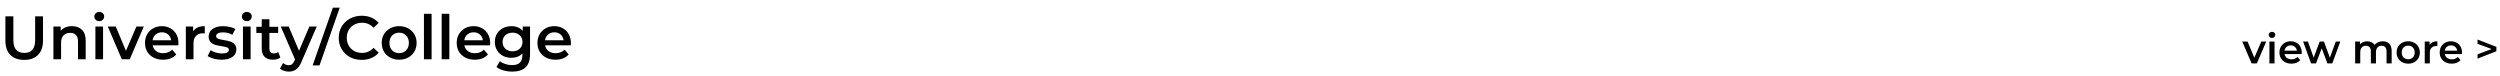 <svg width="1223" height="37" viewBox="0 0 1223 37" fill="none" xmlns="http://www.w3.org/2000/svg">
<path d="M11.85 29.3C8.95 29.3 6.69 28.49 5.07 26.87C3.45 25.23 2.64 22.89 2.64 19.85V8H6.54V19.7C6.54 23.82 8.32 25.88 11.88 25.88C15.42 25.88 17.19 23.82 17.19 19.7V8H21.03V19.85C21.03 22.89 20.22 25.23 18.6 26.87C17 28.49 14.75 29.3 11.85 29.3ZM35.222 12.8C37.242 12.8 38.862 13.39 40.082 14.57C41.302 15.75 41.912 17.5 41.912 19.82V29H38.162V20.3C38.162 18.9 37.832 17.85 37.172 17.15C36.512 16.43 35.572 16.07 34.352 16.07C32.972 16.07 31.882 16.49 31.082 17.33C30.282 18.15 29.882 19.34 29.882 20.9V29H26.132V12.98H29.702V15.05C30.322 14.31 31.102 13.75 32.042 13.37C32.982 12.99 34.042 12.8 35.222 12.8ZM46.669 12.98H50.419V29H46.669V12.98ZM48.559 10.34C47.879 10.34 47.309 10.13 46.849 9.71C46.389 9.27 46.159 8.73 46.159 8.09C46.159 7.45 46.389 6.92 46.849 6.5C47.309 6.06 47.879 5.84 48.559 5.84C49.239 5.84 49.809 6.05 50.269 6.47C50.729 6.87 50.959 7.38 50.959 8C50.959 8.66 50.729 9.22 50.269 9.68C49.829 10.12 49.259 10.34 48.559 10.34ZM70.341 12.98L63.471 29H59.601L52.731 12.98H56.631L61.611 24.86L66.741 12.98H70.341ZM87.305 21.08C87.305 21.34 87.285 21.71 87.245 22.19H74.675C74.895 23.37 75.465 24.31 76.385 25.01C77.325 25.69 78.485 26.03 79.865 26.03C81.625 26.03 83.075 25.45 84.215 24.29L86.225 26.6C85.505 27.46 84.595 28.11 83.495 28.55C82.395 28.99 81.155 29.21 79.775 29.21C78.015 29.21 76.465 28.86 75.125 28.16C73.785 27.46 72.745 26.49 72.005 25.25C71.285 23.99 70.925 22.57 70.925 20.99C70.925 19.43 71.275 18.03 71.975 16.79C72.695 15.53 73.685 14.55 74.945 13.85C76.205 13.15 77.625 12.8 79.205 12.8C80.765 12.8 82.155 13.15 83.375 13.85C84.615 14.53 85.575 15.5 86.255 16.76C86.955 18 87.305 19.44 87.305 21.08ZM79.205 15.8C78.005 15.8 76.985 16.16 76.145 16.88C75.325 17.58 74.825 18.52 74.645 19.7H83.735C83.575 18.54 83.085 17.6 82.265 16.88C81.445 16.16 80.425 15.8 79.205 15.8ZM94.477 15.32C95.557 13.64 97.457 12.8 100.177 12.8V16.37C99.857 16.31 99.567 16.28 99.307 16.28C97.847 16.28 96.707 16.71 95.887 17.57C95.067 18.41 94.657 19.63 94.657 21.23V29H90.907V12.98H94.477V15.32ZM108.367 29.21C107.067 29.21 105.797 29.04 104.557 28.7C103.317 28.36 102.327 27.93 101.587 27.41L103.027 24.56C103.747 25.04 104.607 25.43 105.607 25.73C106.627 26.01 107.627 26.15 108.607 26.15C110.847 26.15 111.967 25.56 111.967 24.38C111.967 23.82 111.677 23.43 111.097 23.21C110.537 22.99 109.627 22.78 108.367 22.58C107.047 22.38 105.967 22.15 105.127 21.89C104.307 21.63 103.587 21.18 102.967 20.54C102.367 19.88 102.067 18.97 102.067 17.81C102.067 16.29 102.697 15.08 103.957 14.18C105.237 13.26 106.957 12.8 109.117 12.8C110.217 12.8 111.317 12.93 112.417 13.19C113.517 13.43 114.417 13.76 115.117 14.18L113.677 17.03C112.317 16.23 110.787 15.83 109.087 15.83C107.987 15.83 107.147 16 106.567 16.34C106.007 16.66 105.727 17.09 105.727 17.63C105.727 18.23 106.027 18.66 106.627 18.92C107.247 19.16 108.197 19.39 109.477 19.61C110.757 19.81 111.807 20.04 112.627 20.3C113.447 20.56 114.147 21 114.727 21.62C115.327 22.24 115.627 23.12 115.627 24.26C115.627 25.76 114.977 26.96 113.677 27.86C112.377 28.76 110.607 29.21 108.367 29.21ZM118.856 12.98H122.606V29H118.856V12.98ZM120.746 10.34C120.066 10.34 119.496 10.13 119.036 9.71C118.576 9.27 118.346 8.73 118.346 8.09C118.346 7.45 118.576 6.92 119.036 6.5C119.496 6.06 120.066 5.84 120.746 5.84C121.426 5.84 121.996 6.05 122.456 6.47C122.916 6.87 123.146 7.38 123.146 8C123.146 8.66 122.916 9.22 122.456 9.68C122.016 10.12 121.446 10.34 120.746 10.34ZM137.158 28.13C136.718 28.49 136.178 28.76 135.538 28.94C134.918 29.12 134.258 29.21 133.558 29.21C131.798 29.21 130.438 28.75 129.478 27.83C128.518 26.91 128.038 25.57 128.038 23.81V16.1H125.398V13.1H128.038V9.44H131.788V13.1H136.078V16.1H131.788V23.72C131.788 24.5 131.978 25.1 132.358 25.52C132.738 25.92 133.288 26.12 134.008 26.12C134.848 26.12 135.548 25.9 136.108 25.46L137.158 28.13ZM154.95 12.98L147.45 30.29C146.75 32.03 145.9 33.25 144.9 33.95C143.9 34.67 142.69 35.03 141.27 35.03C140.47 35.03 139.68 34.9 138.9 34.64C138.12 34.38 137.48 34.02 136.98 33.56L138.48 30.8C138.84 31.14 139.26 31.41 139.74 31.61C140.24 31.81 140.74 31.91 141.24 31.91C141.9 31.91 142.44 31.74 142.86 31.4C143.3 31.06 143.7 30.49 144.06 29.69L144.33 29.06L137.34 12.98H141.24L146.28 24.83L151.35 12.98H154.95ZM162.838 3.74H166.198L156.298 32H152.938L162.838 3.74ZM176.925 29.3C174.805 29.3 172.885 28.84 171.165 27.92C169.465 26.98 168.125 25.69 167.145 24.05C166.185 22.41 165.705 20.56 165.705 18.5C165.705 16.44 166.195 14.59 167.175 12.95C168.155 11.31 169.495 10.03 171.195 9.11C172.915 8.17 174.835 7.7 176.955 7.7C178.675 7.7 180.245 8 181.665 8.6C183.085 9.2 184.285 10.07 185.265 11.21L182.745 13.58C181.225 11.94 179.355 11.12 177.135 11.12C175.695 11.12 174.405 11.44 173.265 12.08C172.125 12.7 171.235 13.57 170.595 14.69C169.955 15.81 169.635 17.08 169.635 18.5C169.635 19.92 169.955 21.19 170.595 22.31C171.235 23.43 172.125 24.31 173.265 24.95C174.405 25.57 175.695 25.88 177.135 25.88C179.355 25.88 181.225 25.05 182.745 23.39L185.265 25.79C184.285 26.93 183.075 27.8 181.635 28.4C180.215 29 178.645 29.3 176.925 29.3ZM195.256 29.21C193.636 29.21 192.176 28.86 190.876 28.16C189.576 27.46 188.556 26.49 187.816 25.25C187.096 23.99 186.736 22.57 186.736 20.99C186.736 19.41 187.096 18 187.816 16.76C188.556 15.52 189.576 14.55 190.876 13.85C192.176 13.15 193.636 12.8 195.256 12.8C196.896 12.8 198.366 13.15 199.666 13.85C200.966 14.55 201.976 15.52 202.696 16.76C203.436 18 203.806 19.41 203.806 20.99C203.806 22.57 203.436 23.99 202.696 25.25C201.976 26.49 200.966 27.46 199.666 28.16C198.366 28.86 196.896 29.21 195.256 29.21ZM195.256 26C196.636 26 197.776 25.54 198.676 24.62C199.576 23.7 200.026 22.49 200.026 20.99C200.026 19.49 199.576 18.28 198.676 17.36C197.776 16.44 196.636 15.98 195.256 15.98C193.876 15.98 192.736 16.44 191.836 17.36C190.956 18.28 190.516 19.49 190.516 20.99C190.516 22.49 190.956 23.7 191.836 24.62C192.736 25.54 193.876 26 195.256 26ZM207.392 6.74H211.142V29H207.392V6.74ZM216.064 6.74H219.814V29H216.064V6.74ZM239.795 21.08C239.795 21.34 239.775 21.71 239.735 22.19H227.165C227.385 23.37 227.955 24.31 228.875 25.01C229.815 25.69 230.975 26.03 232.355 26.03C234.115 26.03 235.565 25.45 236.705 24.29L238.715 26.6C237.995 27.46 237.085 28.11 235.985 28.55C234.885 28.99 233.645 29.21 232.265 29.21C230.505 29.21 228.955 28.86 227.615 28.16C226.275 27.46 225.235 26.49 224.495 25.25C223.775 23.99 223.415 22.57 223.415 20.99C223.415 19.43 223.765 18.03 224.465 16.79C225.185 15.53 226.175 14.55 227.435 13.85C228.695 13.15 230.115 12.8 231.695 12.8C233.255 12.8 234.645 13.15 235.865 13.85C237.105 14.53 238.065 15.5 238.745 16.76C239.445 18 239.795 19.44 239.795 21.08ZM231.695 15.8C230.495 15.8 229.475 16.16 228.635 16.88C227.815 17.58 227.315 18.52 227.135 19.7H236.225C236.065 18.54 235.575 17.6 234.755 16.88C233.935 16.16 232.915 15.8 231.695 15.8ZM259.298 12.98V26.57C259.298 32.21 256.418 35.03 250.658 35.03C249.118 35.03 247.658 34.83 246.278 34.43C244.898 34.05 243.758 33.49 242.858 32.75L244.538 29.93C245.238 30.51 246.118 30.97 247.178 31.31C248.258 31.67 249.348 31.85 250.448 31.85C252.208 31.85 253.498 31.45 254.318 30.65C255.138 29.85 255.548 28.63 255.548 26.99V26.15C254.908 26.85 254.128 27.38 253.208 27.74C252.288 28.1 251.278 28.28 250.178 28.28C248.658 28.28 247.278 27.96 246.038 27.32C244.818 26.66 243.848 25.74 243.128 24.56C242.428 23.38 242.078 22.03 242.078 20.51C242.078 18.99 242.428 17.65 243.128 16.49C243.848 15.31 244.818 14.4 246.038 13.76C247.278 13.12 248.658 12.8 250.178 12.8C251.338 12.8 252.388 12.99 253.328 13.37C254.288 13.75 255.088 14.33 255.728 15.11V12.98H259.298ZM250.748 25.1C252.168 25.1 253.328 24.68 254.228 23.84C255.148 22.98 255.608 21.87 255.608 20.51C255.608 19.17 255.148 18.08 254.228 17.24C253.328 16.4 252.168 15.98 250.748 15.98C249.308 15.98 248.128 16.4 247.208 17.24C246.308 18.08 245.858 19.17 245.858 20.51C245.858 21.87 246.308 22.98 247.208 23.84C248.128 24.68 249.308 25.1 250.748 25.1ZM279.288 21.08C279.288 21.34 279.268 21.71 279.228 22.19H266.658C266.878 23.37 267.448 24.31 268.368 25.01C269.308 25.69 270.468 26.03 271.848 26.03C273.608 26.03 275.058 25.45 276.198 24.29L278.208 26.6C277.488 27.46 276.578 28.11 275.478 28.55C274.378 28.99 273.138 29.21 271.758 29.21C269.998 29.21 268.448 28.86 267.108 28.16C265.768 27.46 264.728 26.49 263.988 25.25C263.268 23.99 262.908 22.57 262.908 20.99C262.908 19.43 263.258 18.03 263.958 16.79C264.678 15.53 265.668 14.55 266.928 13.85C268.188 13.15 269.608 12.8 271.188 12.8C272.748 12.8 274.138 13.15 275.358 13.85C276.598 14.53 277.558 15.5 278.238 16.76C278.938 18 279.288 19.44 279.288 21.08ZM271.188 15.8C269.988 15.8 268.968 16.16 268.128 16.88C267.308 17.58 266.808 18.52 266.628 19.7H275.718C275.558 18.54 275.068 17.6 274.248 16.88C273.428 16.16 272.408 15.8 271.188 15.8Z" fill="black"/>
<path d="M1108.64 20.32L1104.06 31H1101.48L1096.9 20.32H1099.5L1102.82 28.24L1106.24 20.32H1108.64ZM1110.2 20.32H1112.7V31H1110.2V20.32ZM1111.46 18.56C1111.01 18.56 1110.63 18.42 1110.32 18.14C1110.02 17.847 1109.86 17.487 1109.86 17.06C1109.86 16.633 1110.02 16.28 1110.32 16C1110.63 15.707 1111.01 15.56 1111.46 15.56C1111.92 15.56 1112.3 15.7 1112.6 15.98C1112.91 16.247 1113.06 16.587 1113.06 17C1113.06 17.44 1112.91 17.813 1112.6 18.12C1112.31 18.413 1111.93 18.56 1111.46 18.56ZM1126.02 25.72C1126.02 25.893 1126.01 26.14 1125.98 26.46H1117.6C1117.75 27.247 1118.13 27.873 1118.74 28.34C1119.37 28.793 1120.14 29.02 1121.06 29.02C1122.24 29.02 1123.2 28.633 1123.96 27.86L1125.3 29.4C1124.82 29.973 1124.22 30.407 1123.48 30.7C1122.75 30.993 1121.92 31.14 1121 31.14C1119.83 31.14 1118.8 30.907 1117.9 30.44C1117.01 29.973 1116.32 29.327 1115.82 28.5C1115.34 27.66 1115.1 26.713 1115.1 25.66C1115.1 24.62 1115.34 23.687 1115.8 22.86C1116.28 22.02 1116.94 21.367 1117.78 20.9C1118.62 20.433 1119.57 20.2 1120.62 20.2C1121.66 20.2 1122.59 20.433 1123.4 20.9C1124.23 21.353 1124.87 22 1125.32 22.84C1125.79 23.667 1126.02 24.627 1126.02 25.72ZM1120.62 22.2C1119.82 22.2 1119.14 22.44 1118.58 22.92C1118.04 23.387 1117.7 24.013 1117.58 24.8H1123.64C1123.54 24.027 1123.21 23.4 1122.66 22.92C1122.12 22.44 1121.44 22.2 1120.62 22.2ZM1144.89 20.32L1140.95 31H1138.55L1135.79 23.64L1132.99 31H1130.59L1126.67 20.32H1129.03L1131.85 28.2L1134.79 20.32H1136.89L1139.77 28.24L1142.67 20.32H1144.89ZM1165.62 20.2C1166.96 20.2 1168.03 20.593 1168.82 21.38C1169.6 22.153 1170 23.32 1170 24.88V31H1167.5V25.2C1167.5 24.267 1167.29 23.567 1166.88 23.1C1166.46 22.62 1165.87 22.38 1165.1 22.38C1164.26 22.38 1163.58 22.66 1163.08 23.22C1162.57 23.767 1162.32 24.553 1162.32 25.58V31H1159.82V25.2C1159.82 24.267 1159.61 23.567 1159.2 23.1C1158.78 22.62 1158.19 22.38 1157.42 22.38C1156.56 22.38 1155.88 22.653 1155.38 23.2C1154.88 23.747 1154.64 24.54 1154.64 25.58V31H1152.14V20.32H1154.52V21.68C1154.92 21.2 1155.42 20.833 1156.02 20.58C1156.62 20.327 1157.28 20.2 1158.02 20.2C1158.82 20.2 1159.52 20.353 1160.14 20.66C1160.76 20.953 1161.26 21.393 1161.62 21.98C1162.06 21.42 1162.62 20.987 1163.32 20.68C1164.01 20.36 1164.78 20.2 1165.62 20.2ZM1178.09 31.14C1177.01 31.14 1176.04 30.907 1175.17 30.44C1174.3 29.973 1173.62 29.327 1173.13 28.5C1172.65 27.66 1172.41 26.713 1172.41 25.66C1172.41 24.607 1172.65 23.667 1173.13 22.84C1173.62 22.013 1174.3 21.367 1175.17 20.9C1176.04 20.433 1177.01 20.2 1178.09 20.2C1179.18 20.2 1180.16 20.433 1181.03 20.9C1181.9 21.367 1182.57 22.013 1183.05 22.84C1183.54 23.667 1183.79 24.607 1183.79 25.66C1183.79 26.713 1183.54 27.66 1183.05 28.5C1182.57 29.327 1181.9 29.973 1181.03 30.44C1180.16 30.907 1179.18 31.14 1178.09 31.14ZM1178.09 29C1179.01 29 1179.77 28.693 1180.37 28.08C1180.97 27.467 1181.27 26.66 1181.27 25.66C1181.27 24.66 1180.97 23.853 1180.37 23.24C1179.77 22.627 1179.01 22.32 1178.09 22.32C1177.17 22.32 1176.41 22.627 1175.81 23.24C1175.22 23.853 1174.93 24.66 1174.93 25.66C1174.93 26.66 1175.22 27.467 1175.81 28.08C1176.41 28.693 1177.17 29 1178.09 29ZM1188.56 21.88C1189.28 20.76 1190.55 20.2 1192.36 20.2V22.58C1192.15 22.54 1191.95 22.52 1191.78 22.52C1190.81 22.52 1190.05 22.807 1189.5 23.38C1188.95 23.94 1188.68 24.753 1188.68 25.82V31H1186.18V20.32H1188.56V21.88ZM1204.42 25.72C1204.42 25.893 1204.41 26.14 1204.38 26.46H1196C1196.15 27.247 1196.53 27.873 1197.14 28.34C1197.77 28.793 1198.54 29.02 1199.46 29.02C1200.64 29.02 1201.6 28.633 1202.36 27.86L1203.7 29.4C1203.22 29.973 1202.62 30.407 1201.88 30.7C1201.15 30.993 1200.32 31.14 1199.4 31.14C1198.23 31.14 1197.2 30.907 1196.3 30.44C1195.41 29.973 1194.72 29.327 1194.22 28.5C1193.74 27.66 1193.5 26.713 1193.5 25.66C1193.5 24.62 1193.74 23.687 1194.2 22.86C1194.68 22.02 1195.34 21.367 1196.18 20.9C1197.02 20.433 1197.97 20.2 1199.02 20.2C1200.06 20.2 1200.99 20.433 1201.8 20.9C1202.63 21.353 1203.27 22 1203.72 22.84C1204.19 23.667 1204.42 24.627 1204.42 25.72ZM1199.02 22.2C1198.22 22.2 1197.54 22.44 1196.98 22.92C1196.44 23.387 1196.1 24.013 1195.98 24.8H1202.04C1201.94 24.027 1201.61 23.4 1201.06 22.92C1200.52 22.44 1199.84 22.2 1199.02 22.2ZM1221.23 22.92V25.08L1212.01 28.66V26.58L1218.91 24L1212.01 21.42V19.34L1221.23 22.92Z" fill="black"/>
</svg>
